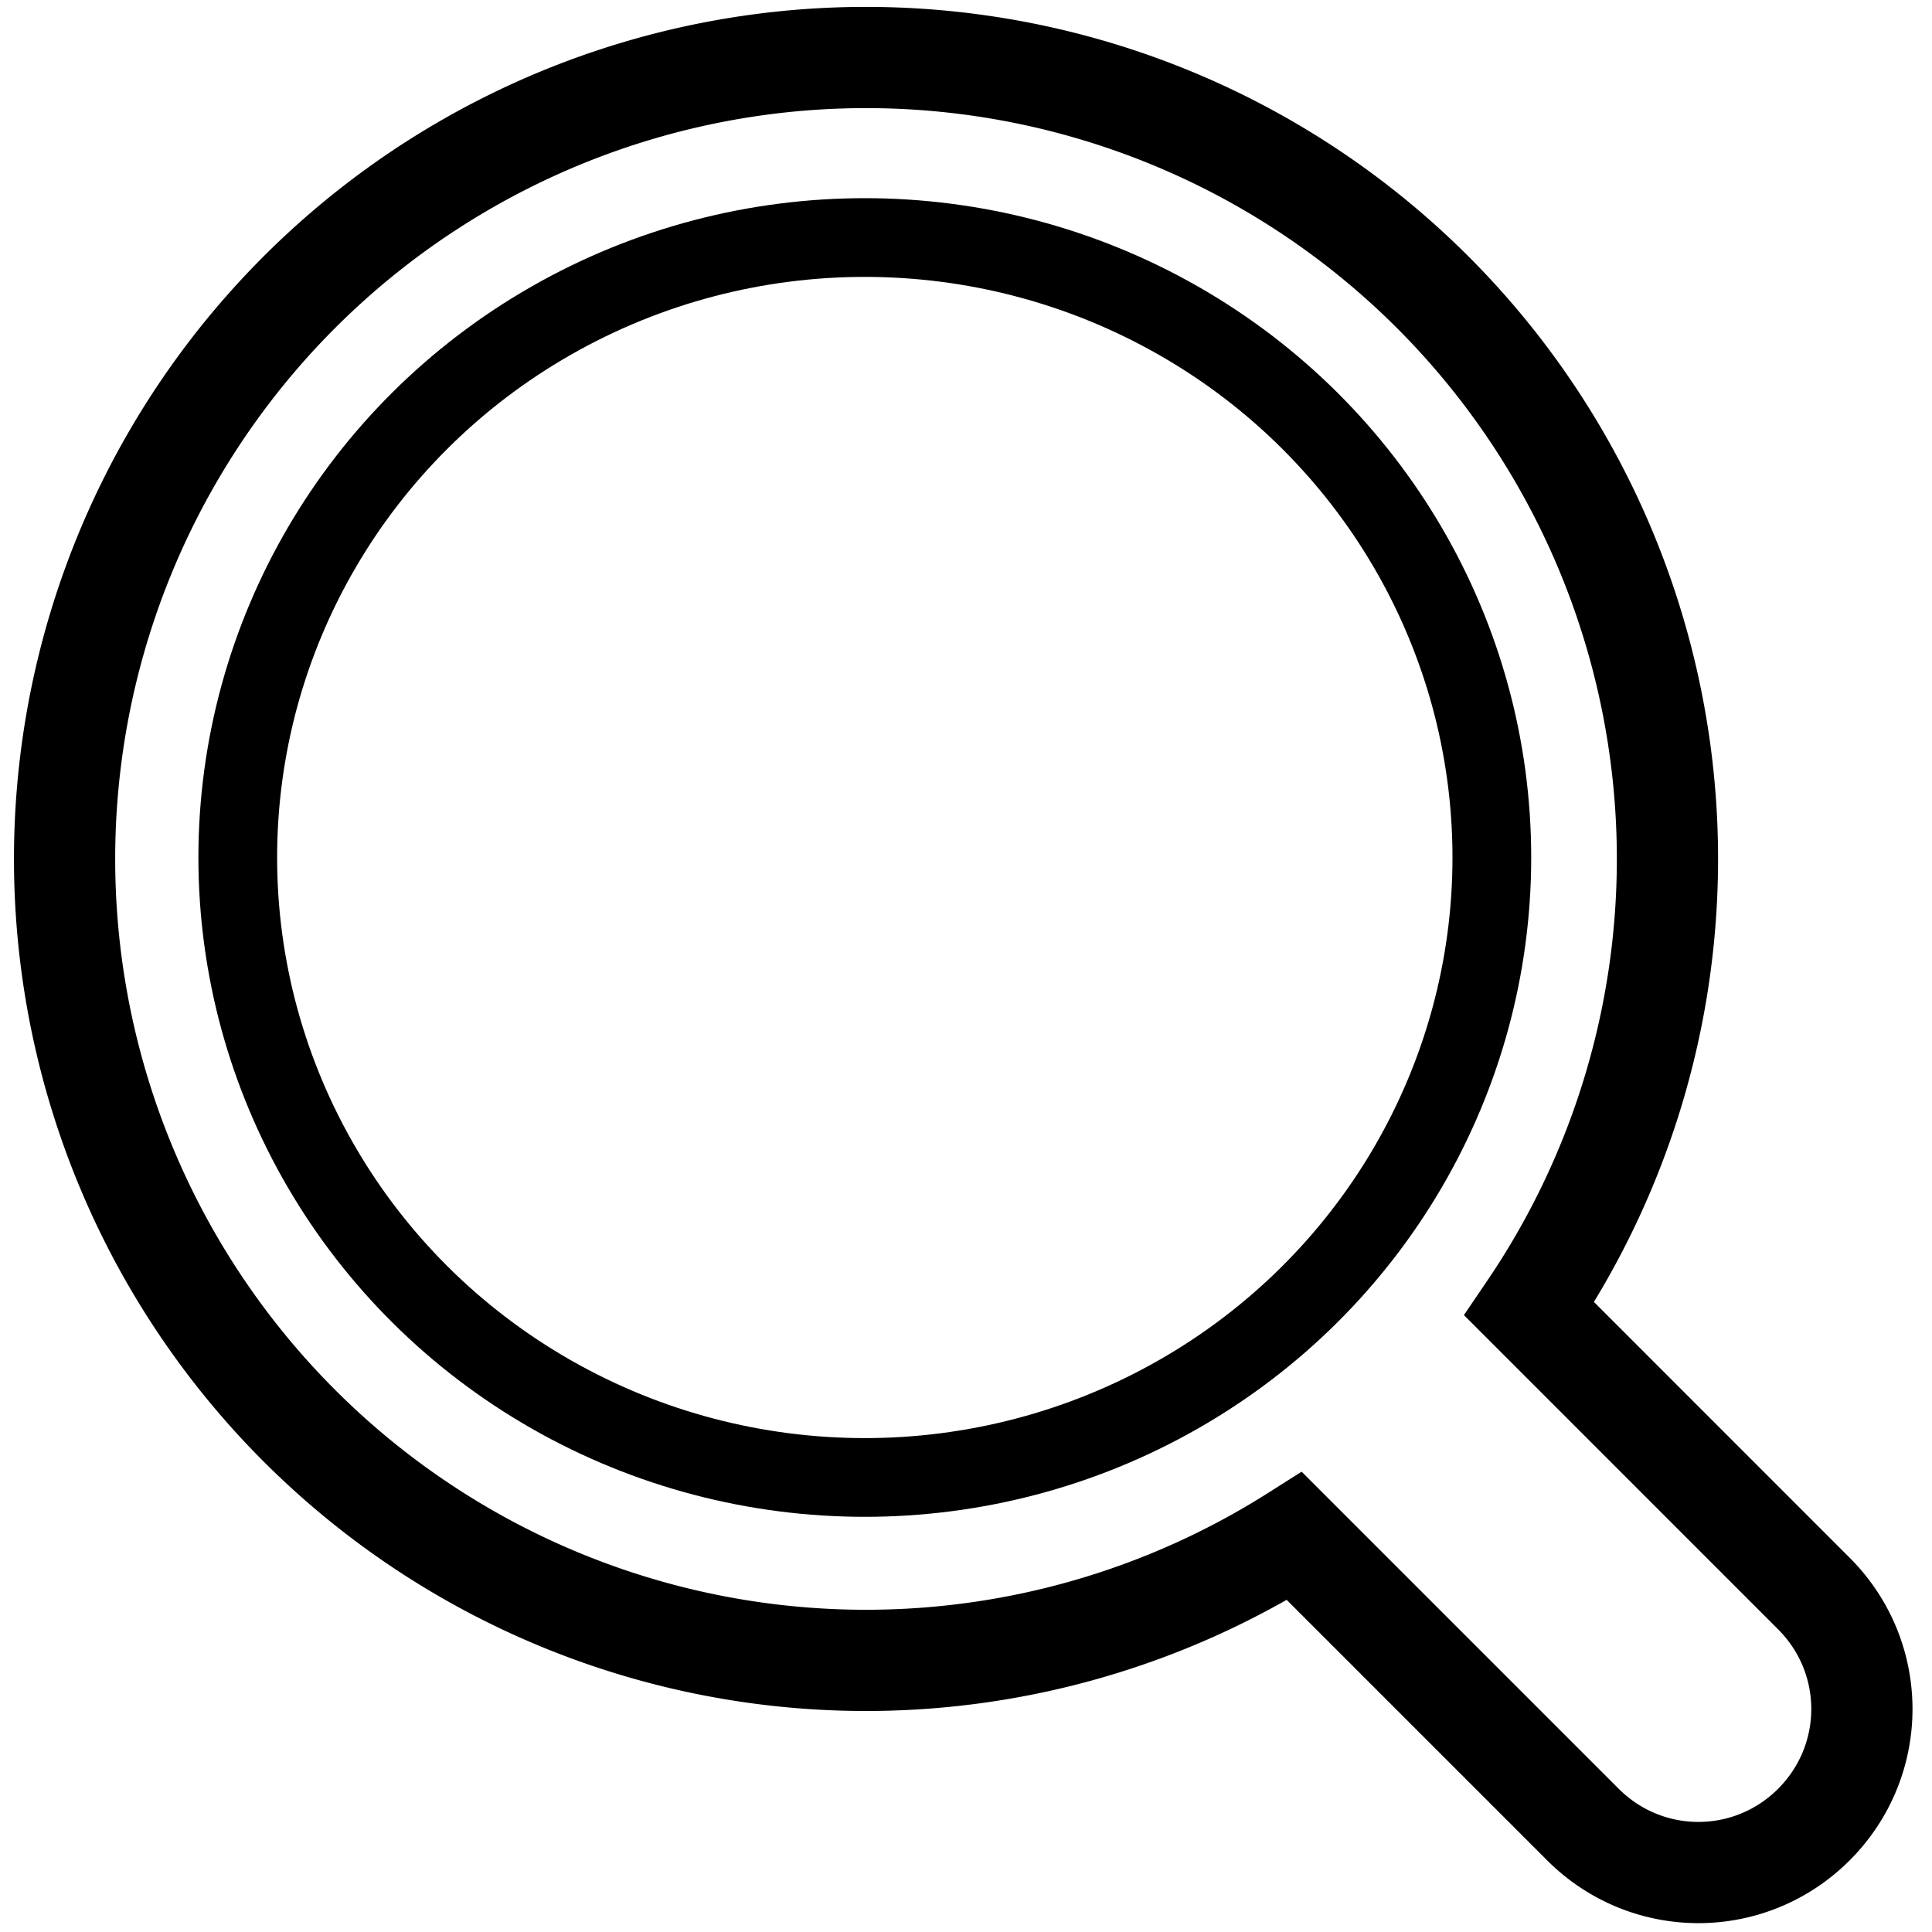 <?xml version="1.0" encoding="UTF-8" standalone="no"?>
<svg
   xmlns:dc="http://purl.org/dc/elements/1.1/"
   xmlns:cc="http://creativecommons.org/ns#"
   xmlns:rdf="http://www.w3.org/1999/02/22-rdf-syntax-ns#"
   xmlns:svg="http://www.w3.org/2000/svg"
   xmlns="http://www.w3.org/2000/svg"
   xmlns:sodipodi="http://sodipodi.sourceforge.net/DTD/sodipodi-0.dtd"
   xmlns:inkscape="http://www.inkscape.org/namespaces/inkscape"
   sodipodi:docname="Search.svg"
   inkscape:version="1.0 (4035a4fb49, 2020-05-01)"
   id="svg845"
   version="1.1"
   viewBox="0 0 8.467 8.467"
   height="32"
   width="32">
  <defs
     id="defs839" />
  <sodipodi:namedview
     inkscape:window-maximized="1"
     inkscape:window-y="-8"
     inkscape:window-x="1432"
     inkscape:window-height="1017"
     inkscape:window-width="1920"
     units="px"
     showgrid="false"
     inkscape:document-rotation="0"
     inkscape:current-layer="layer1"
     inkscape:document-units="mm"
     inkscape:cy="16.715739"
     inkscape:cx="17.066319"
     inkscape:zoom="17.026471"
     inkscape:pageshadow="2"
     inkscape:pageopacity="0.0"
     borderopacity="1.0"
     bordercolor="#666666"
     pagecolor="#ffffff"
     id="base" />
  <g
     id="layer1"
     inkscape:groupmode="layer"
     inkscape:label="Layer 1">
    <path
       transform="scale(0.265)"
       d="M 14.32 0.951 A 13.254 13.254 0 0 0 1.068 14.205 A 13.254 13.254 0 0 0 14.322 27.459 A 13.254 13.254 0 0 0 21.408 25.404 L 26.178 30.174 C 27.236 31.232 28.94 31.232 29.998 30.174 C 31.056 29.115 31.056 27.412 29.998 26.354 L 25.291 21.646 A 13.254 13.254 0 0 0 27.576 14.205 A 13.254 13.254 0 0 0 14.322 0.951 A 13.254 13.254 0 0 1 14.32 0.951 z "
       style="opacity:1;fill:none;stroke:#000000;stroke-width:1.674;stop-color:#000000"
       id="path1408" />
    <ellipse
       ry="2.717"
       rx="2.748"
       style="opacity:1;fill:none;stroke:#000000;stroke-width:0.345;stop-color:#000000"
       id="circle1415"
       cx="3.79"
       cy="3.758" />
  </g>
</svg>
